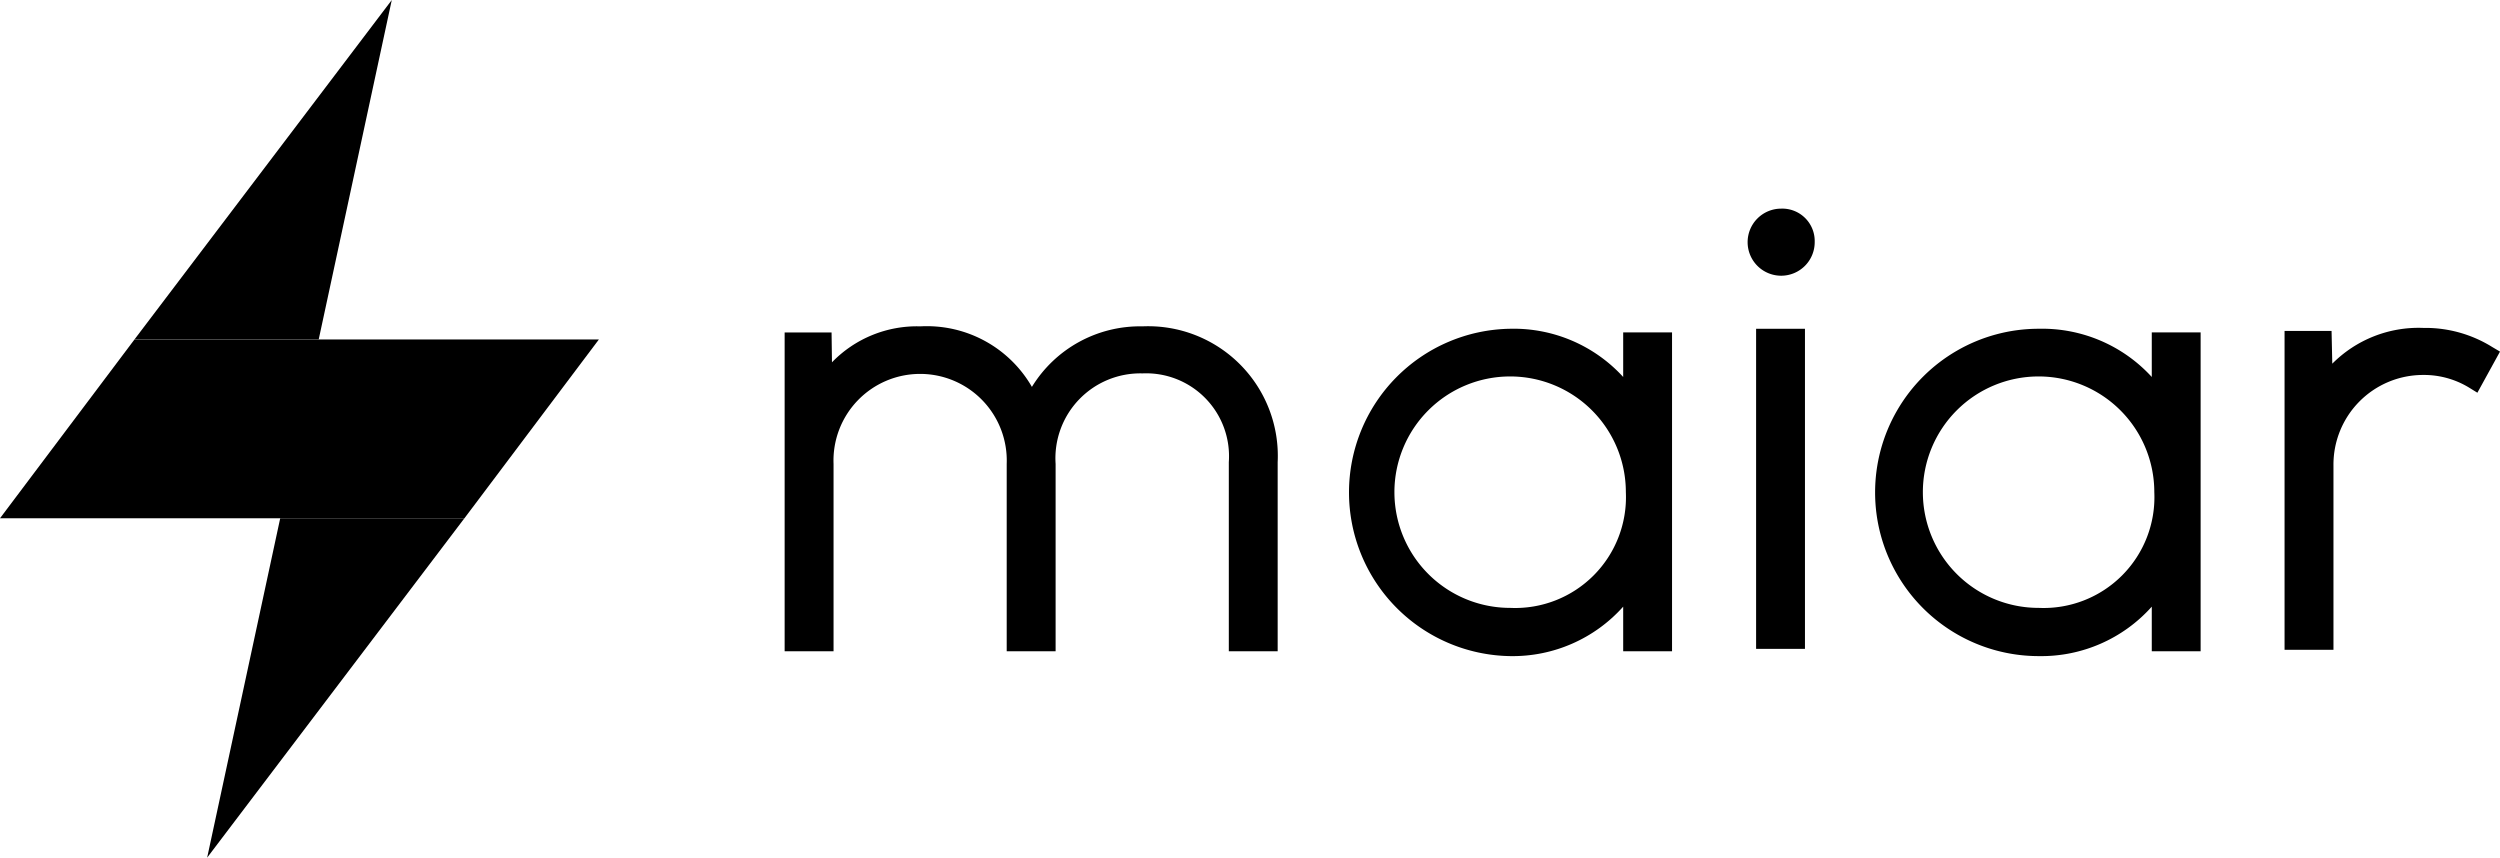 <svg xmlns="http://www.w3.org/2000/svg" xmlns:xlink="http://www.w3.org/1999/xlink" width="131.114" height="44.981" viewBox="0 0 131.114 44.981" class="main-logo flex-shrink-0 d-none d-xl-block"><defs><linearGradient id="linear-gradient-logo" x1="0.5" x2="0.5" y2="1" gradientUnits="objectBoundingBox" class="primary-highlight"><stop offset="0" stop-color="currentColor"></stop><stop offset="1" stop-color="currentColor"></stop></linearGradient></defs><g id="Group_1331" data-name="Group 1331" transform="translate(-47.168 -21.519)"><g id="Group_419" data-name="Group 419" transform="translate(-208.583 -346.787)"><path id="Path_126" data-name="Path 126" d="M454.338,426.547v9.92h-2.562v-9.92a4.347,4.347,0,0,0-4.527-4.654,4.453,4.453,0,0,0-4.557,4.749v9.825h-2.565v-9.825a4.544,4.544,0,1,0-9.081,0v9.825h-2.565V419.745h2.461l.021,1.567a6.2,6.2,0,0,1,4.639-1.886,6.352,6.352,0,0,1,5.847,3.175,6.65,6.65,0,0,1,5.8-3.175A6.8,6.8,0,0,1,454.338,426.547Z" transform="translate(-131.579 -34.004)" fill="currentColor"></path><path id="Path_127" data-name="Path 127" d="M539.16,420.028v2.337a7.782,7.782,0,0,0-5.926-2.529,8.585,8.585,0,0,0,0,17.168,7.769,7.769,0,0,0,5.926-2.594v2.34h2.562V420.028Zm-5.926,14.447A6.069,6.069,0,1,1,539.3,428.4,5.813,5.813,0,0,1,533.234,434.475Z" transform="translate(-198.28 -34.288)" fill="currentColor"></path><rect id="Rectangle_75" data-name="Rectangle 75" width="2.562" height="16.787" transform="translate(347.851 385.549)" fill="currentColor"></rect><path id="Path_128" data-name="Path 128" d="M596.448,401.065a1.759,1.759,0,1,1-1.759-1.744A1.7,1.7,0,0,1,596.448,401.065Z" transform="translate(-245.524 -20.073)" fill="currentColor"></path><path id="Path_129" data-name="Path 129" d="M629.421,420.028v2.337a7.791,7.791,0,0,0-5.926-2.529,8.584,8.584,0,0,0,0,17.168,7.768,7.768,0,0,0,5.926-2.594v2.34h2.562V420.028Zm-5.926,14.447a6.069,6.069,0,1,1,6.059-6.071A5.811,5.811,0,0,1,623.495,434.475Z" transform="translate(-260.819 -34.288)" fill="currentColor"></path><path id="Path_130" data-name="Path 130" d="M695.934,420.926l-1.186,2.157-.449-.277a4.546,4.546,0,0,0-2.411-.655A4.7,4.7,0,0,0,687.2,426.9v9.666h-2.565V419.842H687.1l.038,1.718a6.381,6.381,0,0,1,4.752-1.877c.044,0,.1,0,.162,0a6.63,6.63,0,0,1,3.471,1Z" transform="translate(-309.069 -34.18)" fill="currentColor"></path></g><g id="Group_1321" data-name="Group 1321" transform="translate(-247.872 -130.693)"><path id="Path_1838" data-name="Path 1838" d="M355.676,152.213l-3.832,17.8h-9.661Z" transform="translate(-40.089 0)" fill-rule="evenodd" fill="url(#linear-gradient-logo)"></path><path id="Path_1839" data-name="Path 1839" d="M326.45,271.184l-7.053,9.379H295.04l7.054-9.379Z" transform="translate(0 -101.17)" fill-rule="evenodd" fill="url(#linear-gradient-logo)"></path><path id="Path_1840" data-name="Path 1840" d="M381.139,333.864l-13.493,17.8,3.832-17.8Z" transform="translate(-61.742 -154.472)" fill-rule="evenodd" fill="url(#linear-gradient-logo)"></path></g></g></svg>